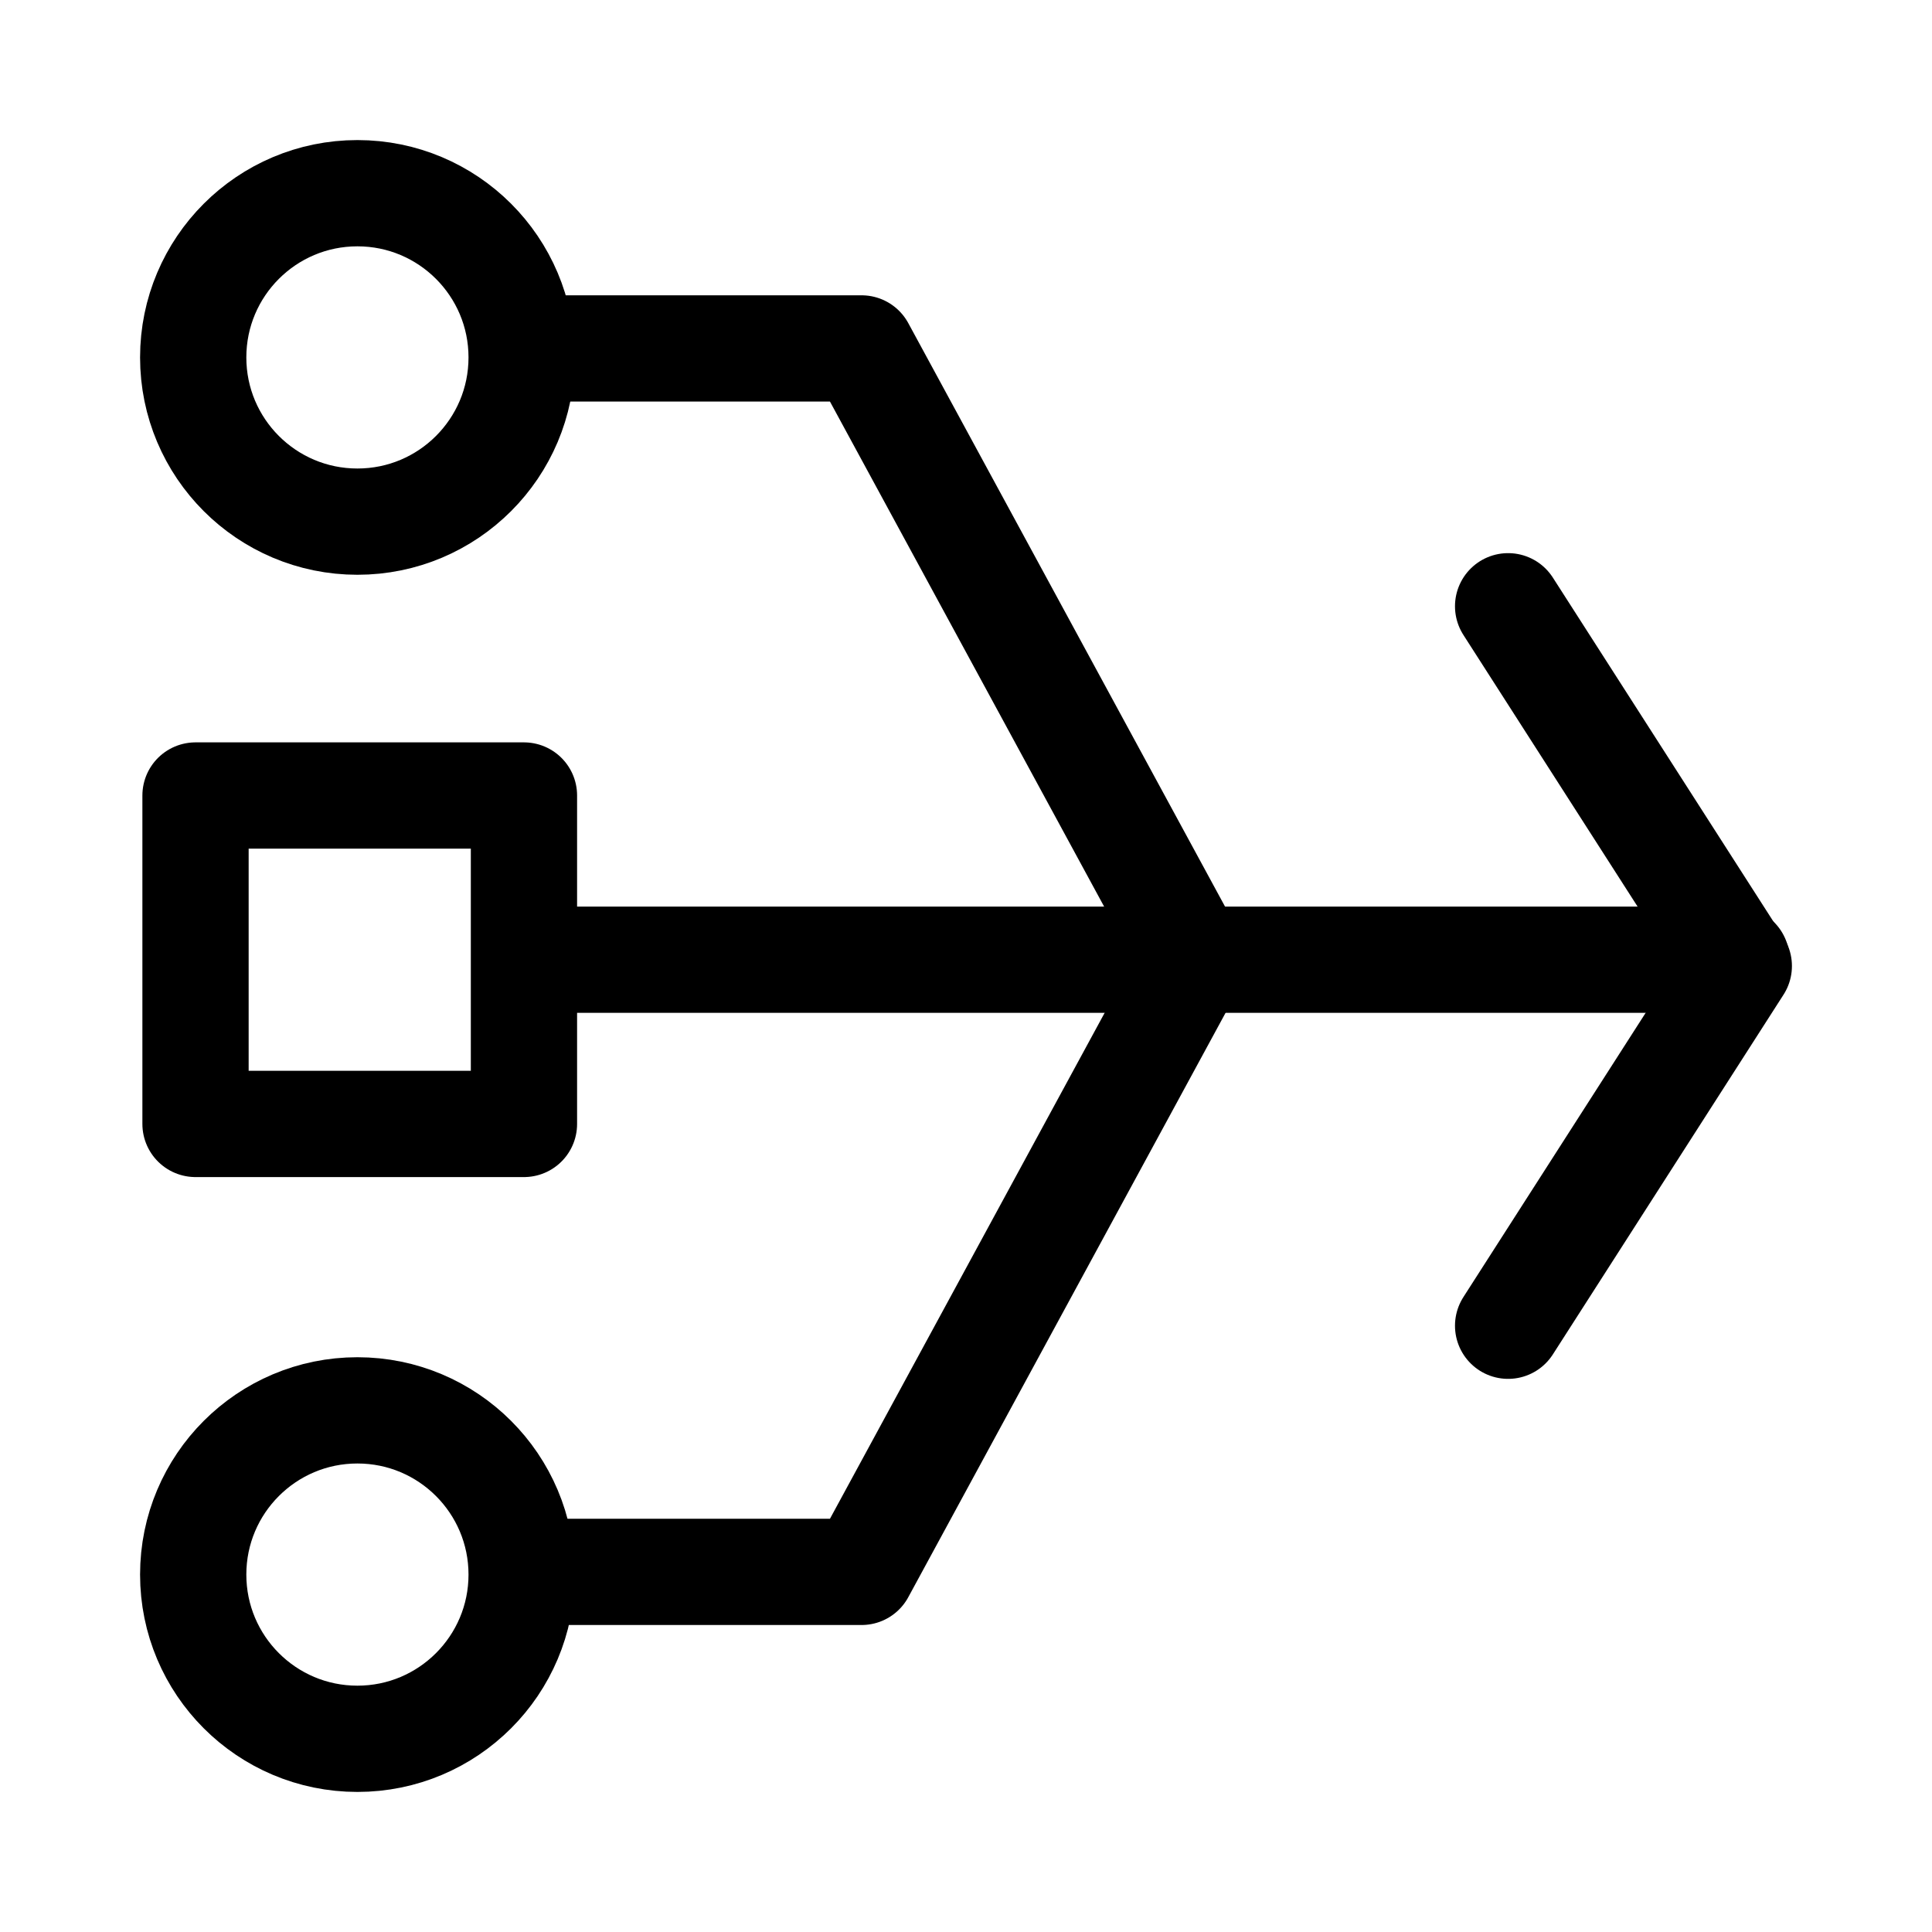 <?xml version="1.0" encoding="UTF-8"?>
<svg id="icons" xmlns="http://www.w3.org/2000/svg" width="20" height="20" viewBox="0 0 20 20">
  <circle cx="3.7" cy="16.3" r="1.7" style="fill: none; stroke: #000; stroke-linecap: round; stroke-linejoin: round; stroke-width: 1.1px;"/>
  <circle cx="3.7" cy="3.7" r="1.7" style="fill: none; stroke: #000; stroke-linecap: round; stroke-linejoin: round; stroke-width: 1.1px;"/>
  <g>
    <line x1="17.976" y1="9.935" x2="5.532" y2="9.935" style="fill: none; stroke: #000; stroke-linecap: round; stroke-linejoin: round; stroke-width: 1.1px;"/>
    <rect x="2.024" y="8.235" width="3.4" height="3.4" style="fill: none; stroke: #000; stroke-linecap: round; stroke-linejoin: round; stroke-width: 1.1px;"/>
  </g>
  <polyline points="5.461 16.272 8.919 16.272 12.357 9.94" style="fill: none; stroke: #000; stroke-linecap: round; stroke-linejoin: round; stroke-width: 1.1px;"/>
  <polyline points="15.612 13.724 18 10 15.612 6.276" style="fill: none; stroke: #000; stroke-linecap: round; stroke-linejoin: round; stroke-width: 1.1px;"/>
  <polyline points="5.461 3.607 8.919 3.607 12.357 9.94" style="fill: none; stroke: #000; stroke-linecap: round; stroke-linejoin: round; stroke-width: 1.1px;"/>
</svg>